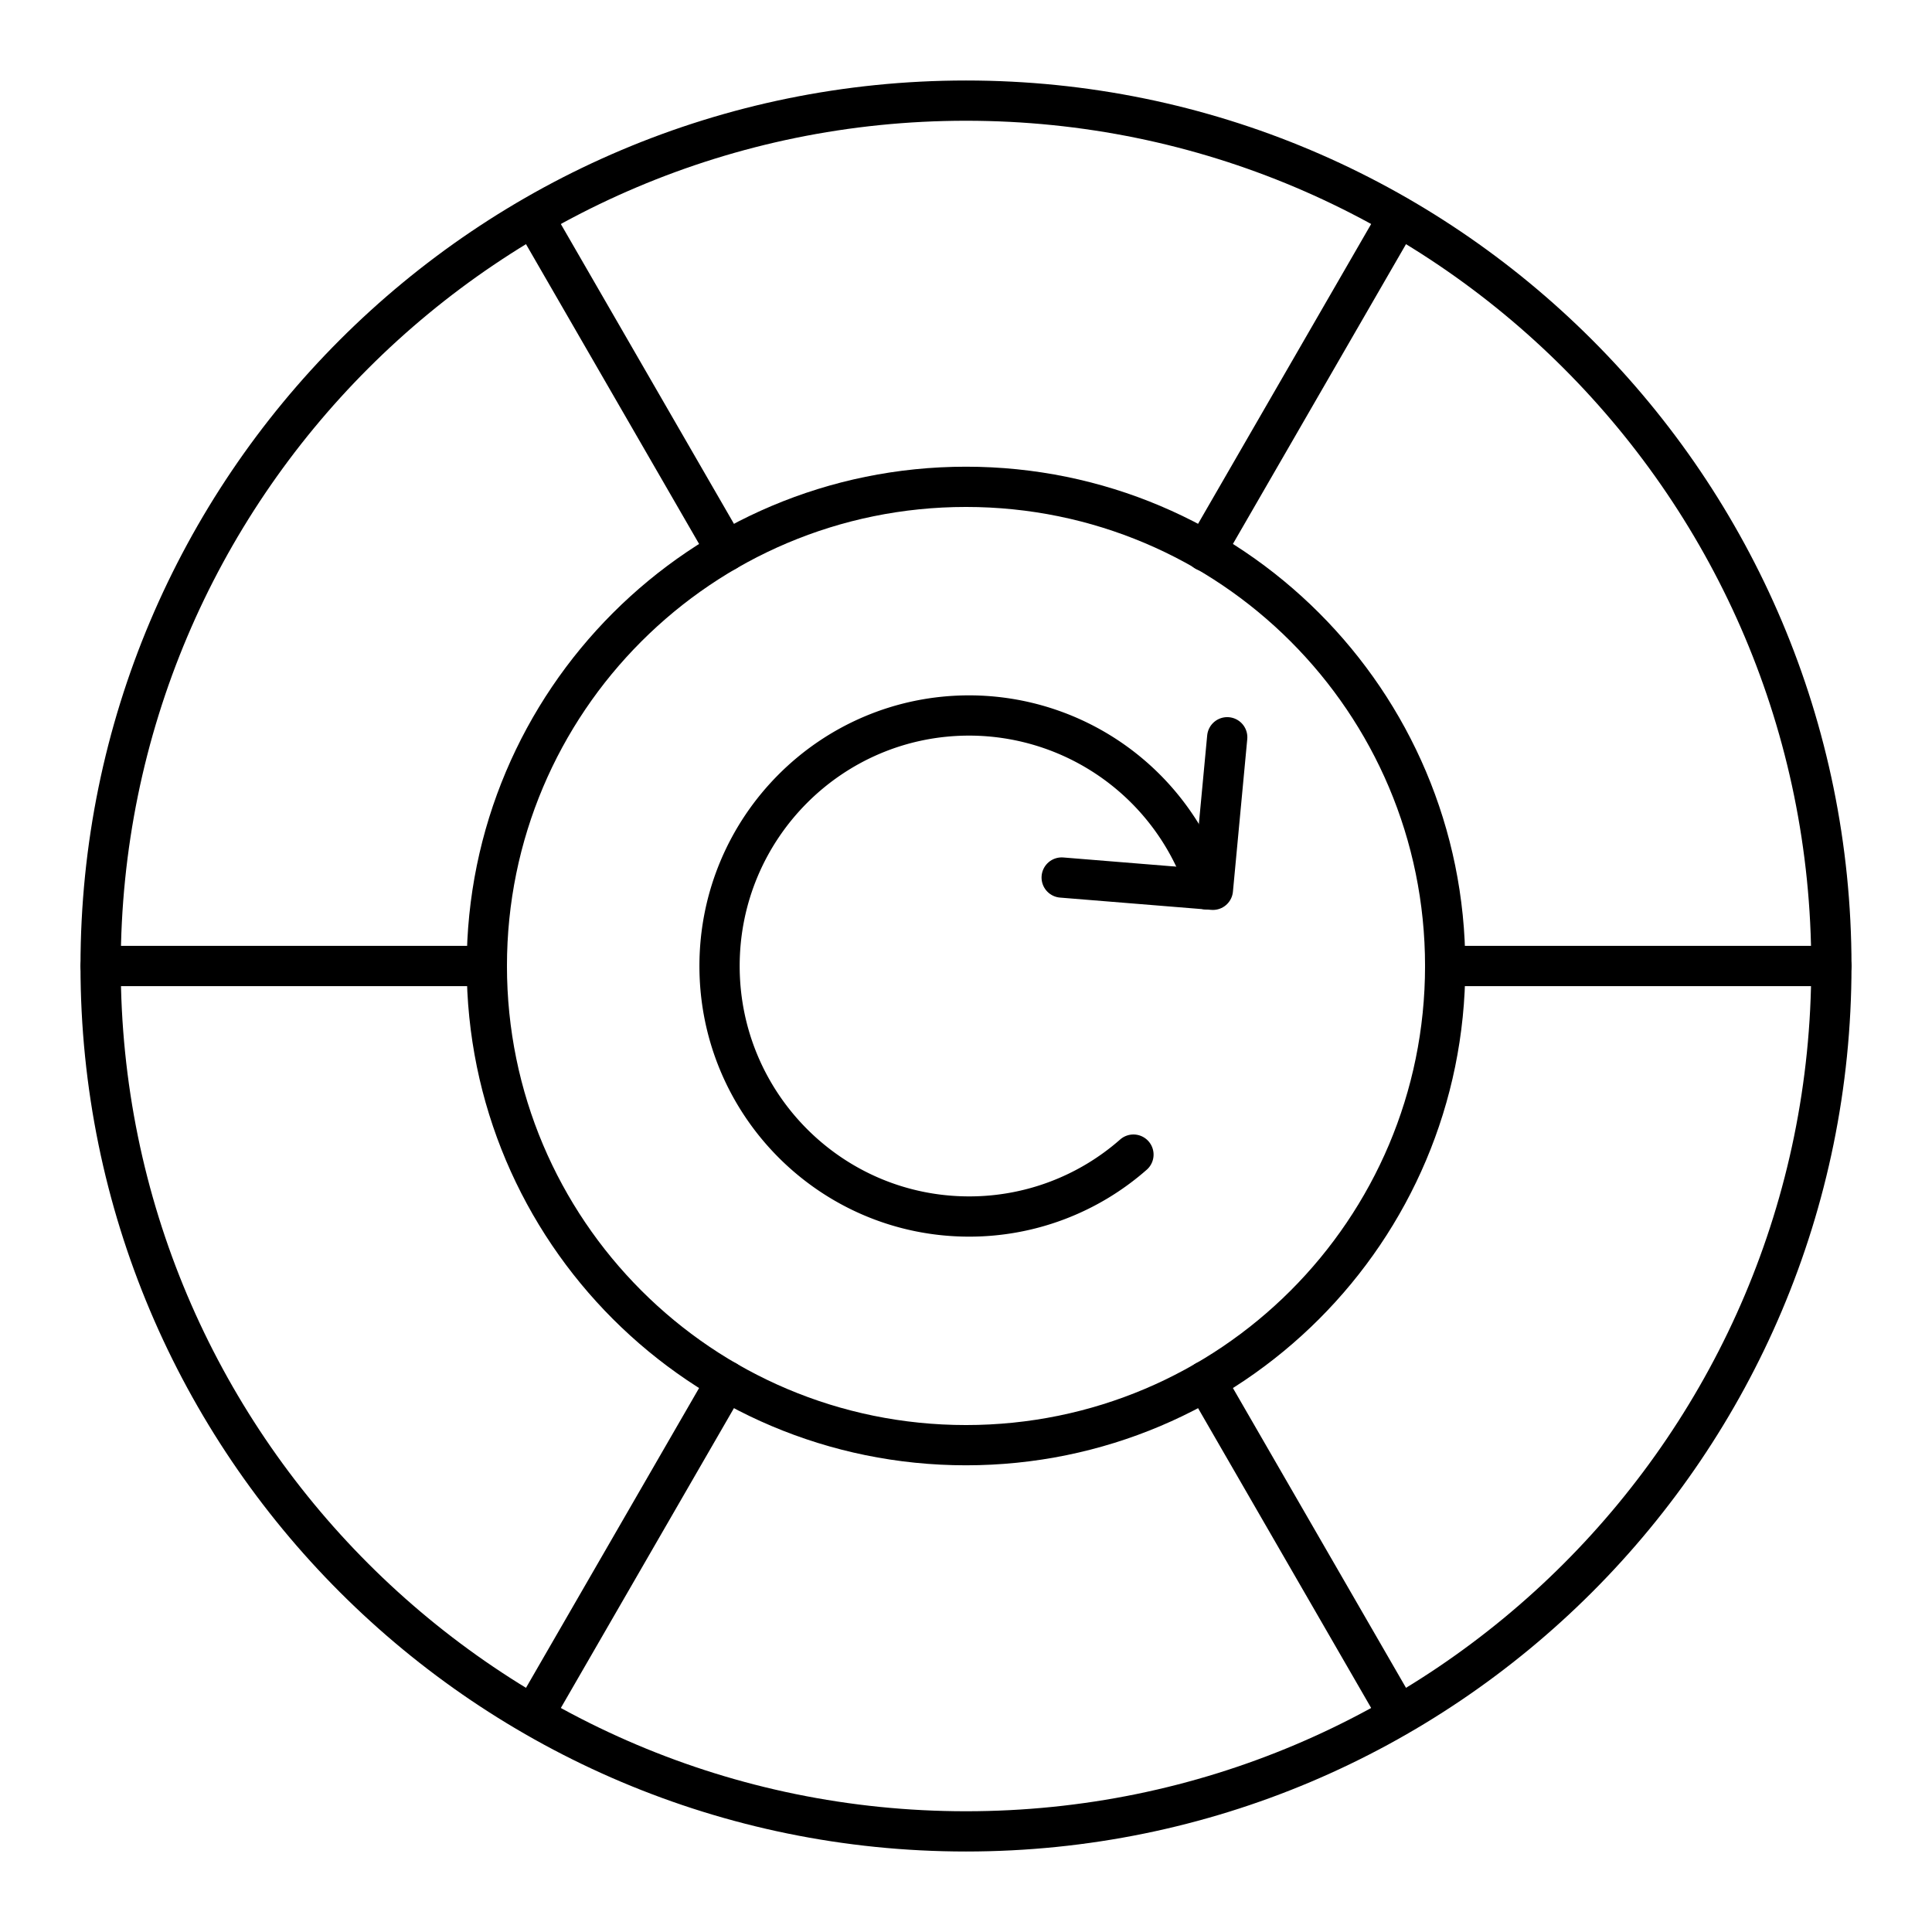 <svg xmlns="http://www.w3.org/2000/svg" xmlns:xlink="http://www.w3.org/1999/xlink" width="48" height="48" viewBox="0 0 48 48"><path fill="none" stroke="currentColor" stroke-linecap="round" stroke-linejoin="round" d="M45.5 24c0 11.874-9.626 21.5-21.5 21.5S2.5 35.874 2.5 24S12.126 2.5 24 2.5S45.5 12.126 45.5 24"/><path fill="none" stroke="currentColor" stroke-linecap="round" stroke-linejoin="round" d="M35.905 24c0 6.575-5.33 11.905-11.905 11.905S12.095 30.575 12.095 24S17.425 12.095 24 12.095S35.905 17.425 35.905 24"/><path fill="none" stroke="currentColor" stroke-linecap="round" stroke-linejoin="round" d="M28.16 28.686a6.17 6.17 0 0 1-4.081 1.538c-3.425 0-6.202-2.787-6.202-6.224s2.777-6.224 6.202-6.224a6.2 6.2 0 0 1 5.904 4.32"/><path fill="none" stroke="currentColor" stroke-linecap="round" stroke-linejoin="round" d="m26.377 21.802l3.757.305l.356-3.79m-.537 15.993l4.773 8.267M13.274 5.423l4.773 8.266m0 20.621l-4.773 8.267M34.747 5.386l-4.798 8.31M12.096 24H2.5m43 0h-9.596"/></svg>